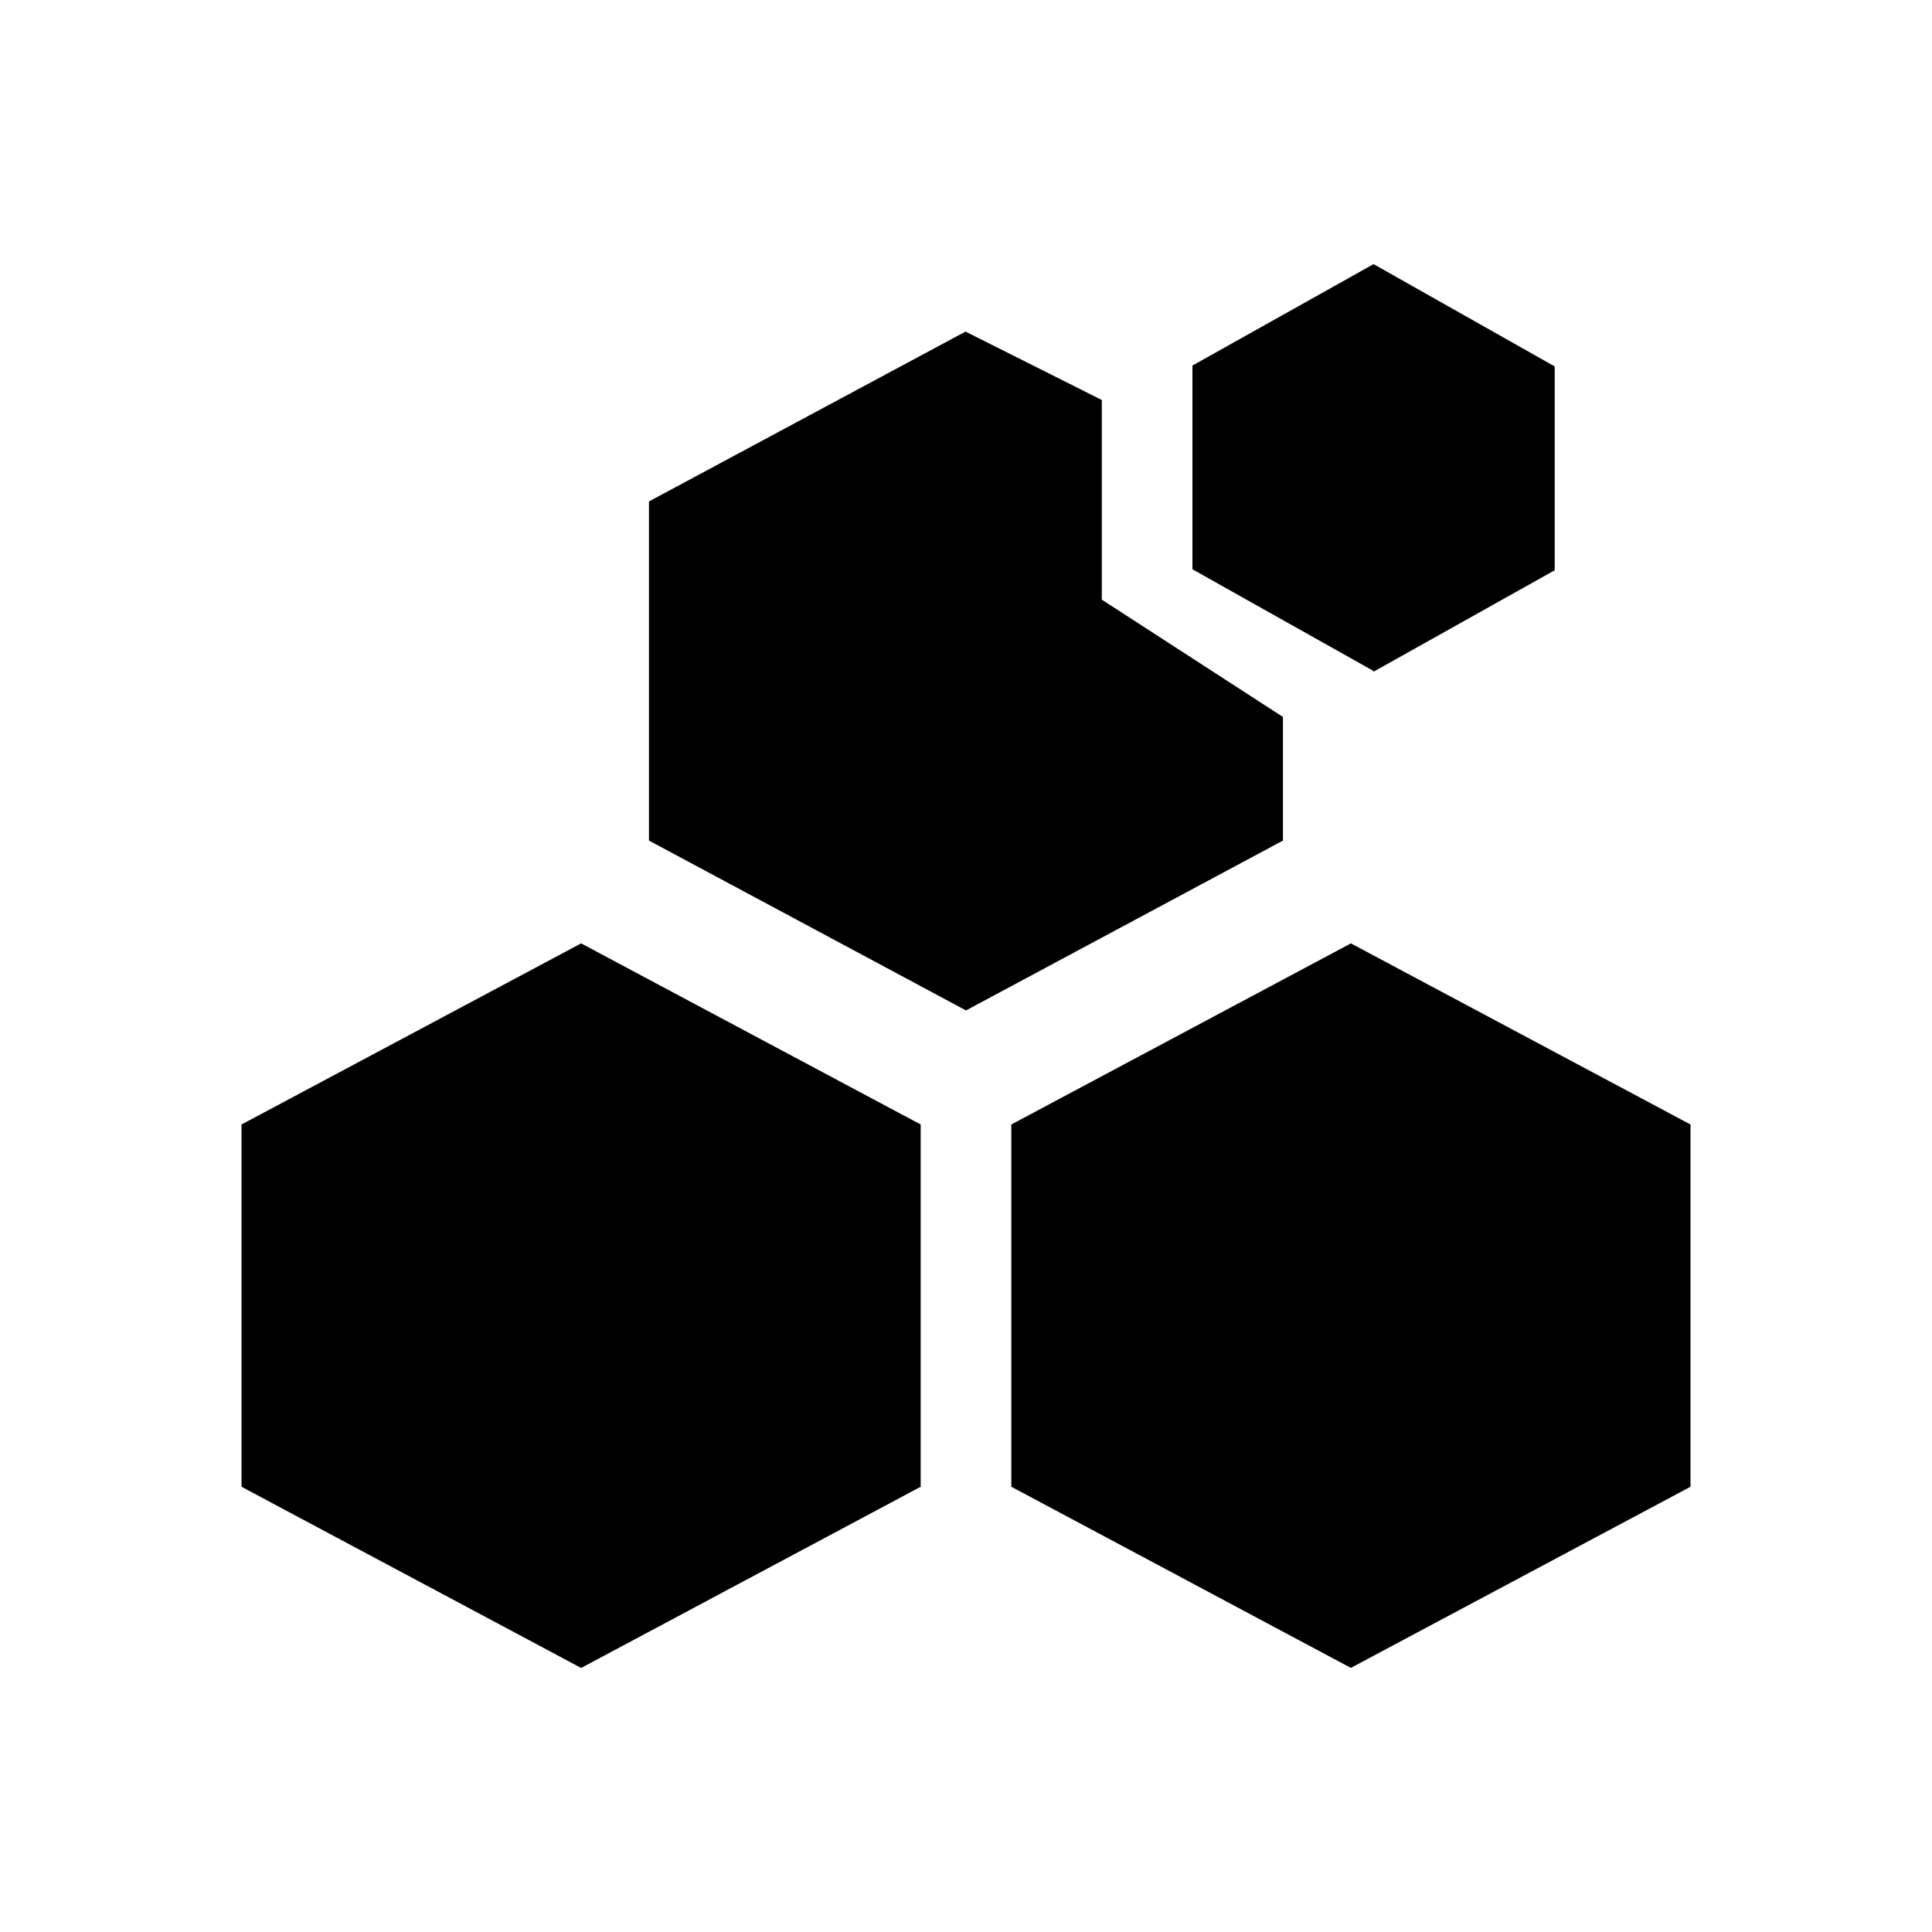 <svg xmlns="http://www.w3.org/2000/svg" width="1em" height="1em" viewBox="0 0 24 24"><path fill="currentColor" d="m14.813 4.541l2.25-1.26l2.25 1.271v2.532l-2.25 1.26l-.006-.012l-2.244-1.26zM7.219 20.72L3 18.469v-4.5l4.219-2.25l4.218 2.25v4.5zM21 13.969l-4.219-2.25l-4.218 2.25v4.5l4.218 2.25L21 18.469zM8.062 6.229l3.932-2.11l1.693.85v2.48l2.25 1.457v1.536L12 12.552l-3.938-2.11V6.223z"/></svg>